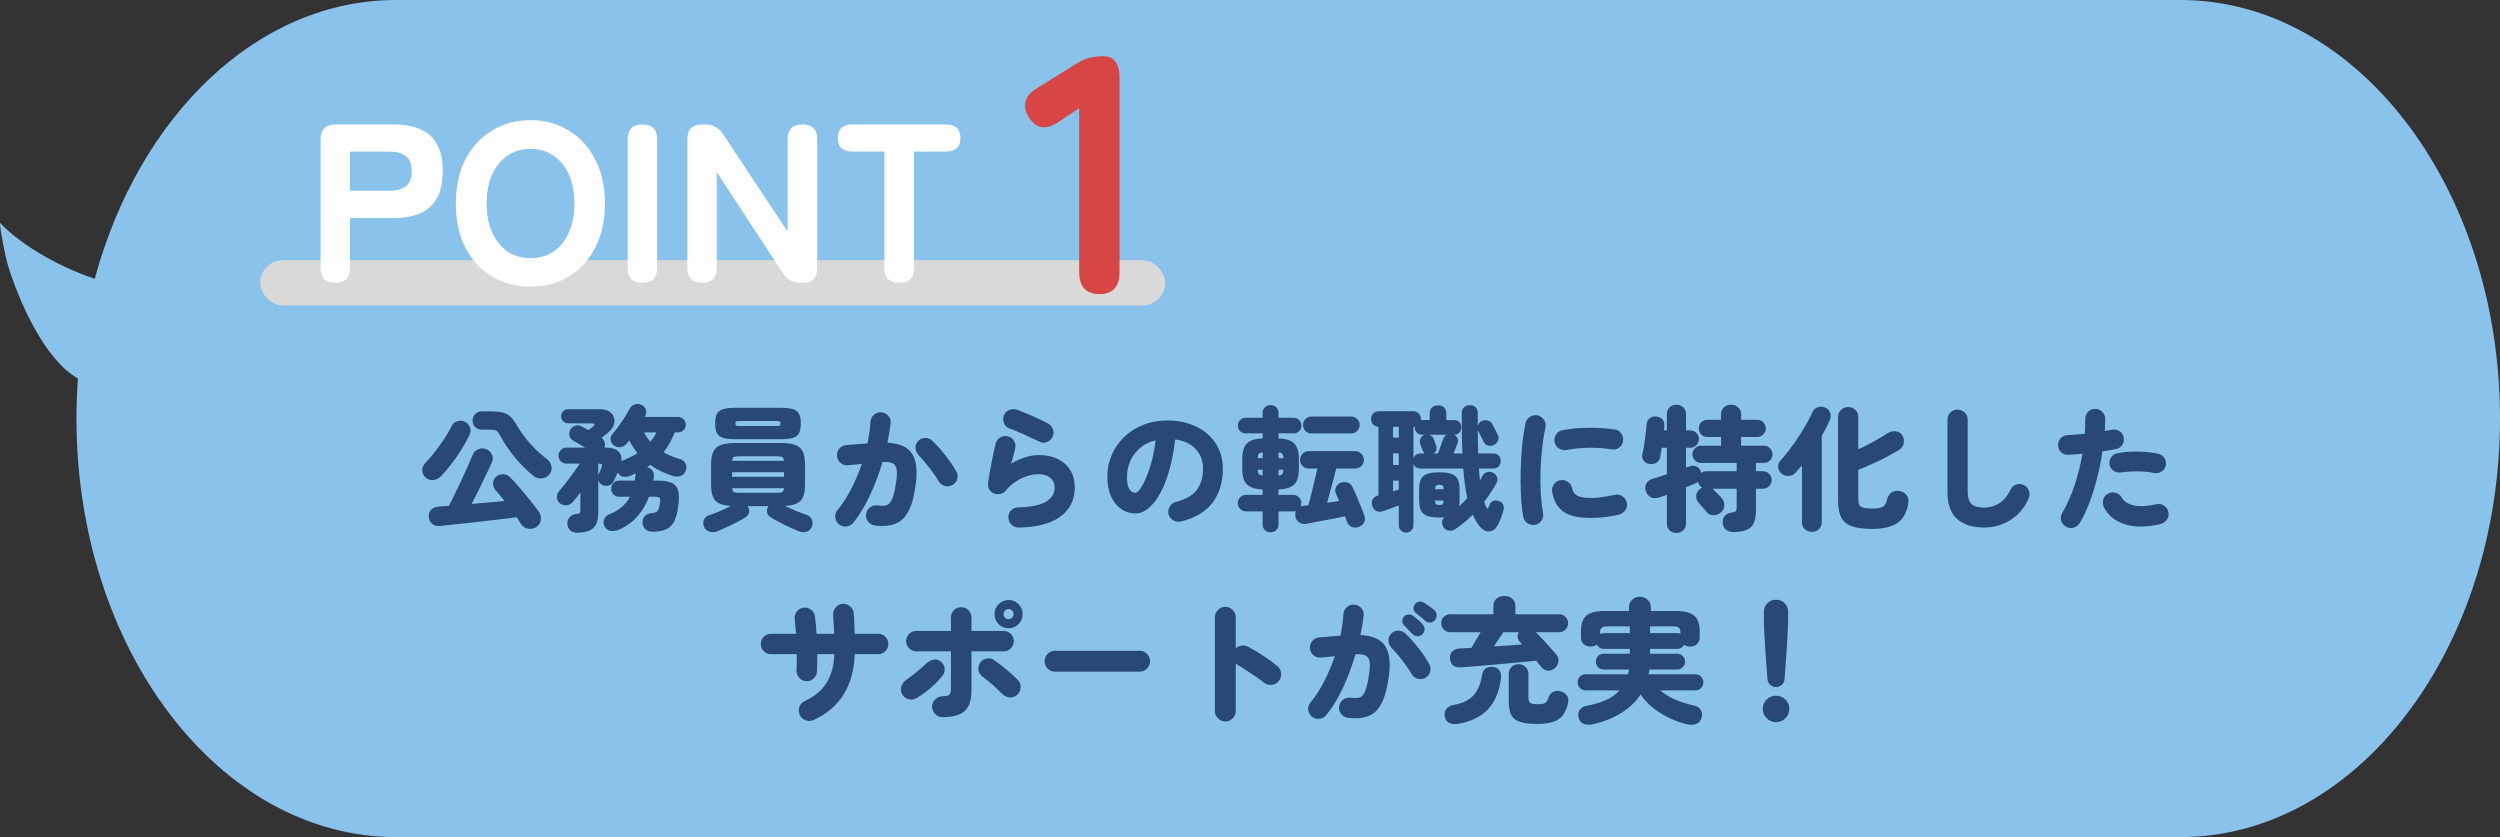 <svg width="221" height="74" viewBox="0 0 221 74" fill="none" xmlns="http://www.w3.org/2000/svg">
<rect x="0" y="0" width="221" height="74" fill="#333333" stroke="none"/>
<path d="M192.74 0H35.02C22.72 0 12.258 10.29 8.374 24.651C4.594 23.368 1.431 21.265 0 19.688C0 20.367 0.519 22.856 0.691 23.422C1.711 26.758 4.013 31.87 6.89 33.454C6.805 34.622 6.76 35.803 6.76 37C6.76 57.435 19.412 74 35.02 74H192.74C208.348 74 221 57.435 221 37C221 16.565 208.348 0 192.74 0Z" fill="#89C3EB"/>
<rect x="23" y="23" width="80" height="4" rx="2" fill="#D9D9D9"/>
<path d="M79.502 25C78.623 25 78.183 24.56 78.183 23.68V13.4H75.382C74.502 13.4 74.062 13 74.062 12.2C74.062 11.4 74.502 11 75.382 11H83.582C84.463 11 84.903 11.4 84.903 12.2C84.903 13 84.463 13.4 83.582 13.4H80.802V23.68C80.802 24.56 80.369 25 79.502 25Z" fill="white"/>
<path d="M62.062 25C61.195 25 60.762 24.56 60.762 23.68V12.32C60.762 11.44 61.195 11 62.062 11H62.342C63.009 11 63.535 11.287 63.922 11.86L69.622 20.46V12.32C69.622 11.44 70.062 11 70.942 11C71.809 11 72.242 11.44 72.242 12.32V23.68C72.242 24.56 71.829 25 71.002 25H70.782C70.089 25 69.562 24.713 69.202 24.14L63.362 15.22V23.68C63.362 24.56 62.929 25 62.062 25Z" fill="white"/>
<path d="M56.788 25C55.922 25 55.489 24.56 55.489 23.68V12.32C55.489 11.44 55.922 11 56.788 11C57.655 11 58.089 11.44 58.089 12.32V23.68C58.089 24.56 57.655 25 56.788 25Z" fill="white"/>
<path d="M46.897 25.34C45.63 25.34 44.497 25.04 43.497 24.44C42.497 23.84 41.71 22.994 41.137 21.9C40.577 20.794 40.297 19.494 40.297 18C40.297 16.494 40.577 15.194 41.137 14.1C41.71 12.993 42.497 12.14 43.497 11.54C44.497 10.927 45.63 10.62 46.897 10.62C48.163 10.62 49.29 10.927 50.277 11.54C51.277 12.14 52.057 12.993 52.617 14.1C53.19 15.194 53.477 16.494 53.477 18C53.477 19.494 53.19 20.794 52.617 21.9C52.057 22.994 51.277 23.84 50.277 24.44C49.29 25.04 48.163 25.34 46.897 25.34ZM46.897 22.82C47.697 22.82 48.383 22.62 48.957 22.22C49.544 21.807 49.99 21.24 50.297 20.52C50.617 19.8 50.777 18.96 50.777 18C50.777 17.027 50.617 16.18 50.297 15.46C49.99 14.74 49.544 14.18 48.957 13.78C48.383 13.367 47.697 13.16 46.897 13.16C46.11 13.16 45.423 13.367 44.837 13.78C44.264 14.18 43.817 14.74 43.497 15.46C43.177 16.18 43.017 17.027 43.017 18C43.017 18.96 43.177 19.8 43.497 20.52C43.817 21.24 44.264 21.807 44.837 22.22C45.423 22.62 46.11 22.82 46.897 22.82Z" fill="white"/>
<path d="M29.64 25C28.773 25 28.34 24.56 28.34 23.68V12.32C28.34 11.44 28.78 11 29.66 11H34.82C35.7 11 36.46 11.133 37.1 11.4C37.753 11.667 38.253 12.1 38.6 12.7C38.96 13.3 39.14 14.107 39.14 15.12C39.14 16.133 38.96 16.947 38.6 17.56C38.253 18.16 37.753 18.6 37.1 18.88C36.46 19.147 35.7 19.28 34.82 19.28H30.94V23.68C30.94 24.56 30.507 25 29.64 25ZM30.94 16.86H34.46C35.06 16.86 35.533 16.727 35.88 16.46C36.227 16.193 36.4 15.747 36.4 15.12C36.4 14.507 36.227 14.067 35.88 13.8C35.533 13.533 35.06 13.4 34.46 13.4H30.94V16.86Z" fill="white"/>
<path d="M97.2 26C96 26 95.4 25.34 95.4 24.02V9.56L93.57 10.79C92.45 11.53 91.58 11.39 90.96 10.37C90.64 9.87 90.54 9.4 90.66 8.96C90.8 8.5 91.14 8.11 91.68 7.79L95.1 5.66C95.5 5.4 95.89 5.22 96.27 5.12C96.65 5.02 97.08 4.97 97.56 4.97C98.5 4.97 98.97 5.63 98.97 6.95V24.02C98.97 25.34 98.38 26 97.2 26Z" fill="#D74545"/>
<path d="M157 60.732C156.8 60.732 156.628 60.668 156.484 60.54C156.34 60.404 156.26 60.236 156.244 60.036C156.212 59.612 156.176 59.152 156.136 58.656C156.104 58.152 156.072 57.66 156.04 57.18C156.008 56.692 155.98 56.252 155.956 55.86C155.94 55.46 155.932 55.152 155.932 54.936V54.048C155.932 53.768 156.032 53.528 156.232 53.328C156.432 53.12 156.688 53.016 157 53.016C157.312 53.016 157.568 53.12 157.768 53.328C157.968 53.528 158.068 53.768 158.068 54.048V54.936C158.068 55.152 158.056 55.46 158.032 55.86C158.016 56.252 157.992 56.692 157.96 57.18C157.928 57.66 157.892 58.152 157.852 58.656C157.82 59.152 157.788 59.612 157.756 60.036C157.74 60.236 157.66 60.404 157.516 60.54C157.372 60.668 157.2 60.732 157 60.732ZM157 63.84C156.68 63.84 156.404 63.724 156.172 63.492C155.94 63.26 155.824 62.984 155.824 62.664C155.824 62.336 155.94 62.06 156.172 61.836C156.404 61.612 156.68 61.5 157 61.5C157.328 61.5 157.604 61.612 157.828 61.836C158.06 62.06 158.176 62.336 158.176 62.664C158.176 62.984 158.06 63.26 157.828 63.492C157.604 63.724 157.328 63.84 157 63.84Z" fill="#284877"/>
<path d="M140.764 64.032C140.484 64.088 140.228 64.072 139.996 63.984C139.772 63.896 139.624 63.716 139.552 63.444C139.48 63.188 139.512 62.96 139.648 62.76C139.784 62.56 139.988 62.436 140.26 62.388C140.9 62.276 141.464 62.112 141.952 61.896C142.44 61.672 142.844 61.384 143.164 61.032H140.176C139.976 61.032 139.808 60.964 139.672 60.828C139.536 60.684 139.468 60.512 139.468 60.312C139.468 60.112 139.536 59.944 139.672 59.808C139.808 59.672 139.976 59.604 140.176 59.604H143.92C143.936 59.54 143.952 59.472 143.968 59.4C143.984 59.328 143.996 59.256 144.004 59.184H141.76C141.568 59.184 141.404 59.116 141.268 58.98C141.14 58.844 141.076 58.68 141.076 58.488C141.076 58.296 141.14 58.132 141.268 57.996C141.404 57.86 141.568 57.792 141.76 57.792H144.076V57.36H141.76C141.632 57.36 141.512 57.324 141.4 57.252C141.296 57.18 141.216 57.092 141.16 56.988C141 57.1 140.812 57.156 140.596 57.156C140.364 57.156 140.164 57.084 139.996 56.94C139.836 56.788 139.756 56.58 139.756 56.316V55.848C139.756 55.176 139.912 54.704 140.224 54.432C140.544 54.152 141.092 54.012 141.868 54.012H144.004V53.676C144.004 53.404 144.096 53.184 144.28 53.016C144.472 52.84 144.7 52.752 144.964 52.752C145.236 52.752 145.464 52.84 145.648 53.016C145.84 53.184 145.936 53.404 145.936 53.676V54.012H148.144C148.912 54.012 149.456 54.152 149.776 54.432C150.096 54.704 150.256 55.176 150.256 55.848V56.316C150.256 56.58 150.172 56.788 150.004 56.94C149.836 57.084 149.636 57.156 149.404 57.156C149.188 57.156 149.012 57.104 148.876 57C148.74 57.24 148.536 57.36 148.264 57.36H145.864V57.792H148.264C148.456 57.792 148.62 57.86 148.756 57.996C148.892 58.132 148.96 58.296 148.96 58.488C148.96 58.68 148.892 58.844 148.756 58.98C148.62 59.116 148.456 59.184 148.264 59.184H145.804C145.796 59.312 145.772 59.452 145.732 59.604H149.86C150.06 59.604 150.228 59.672 150.364 59.808C150.508 59.944 150.58 60.112 150.58 60.312C150.58 60.512 150.508 60.684 150.364 60.828C150.228 60.964 150.06 61.032 149.86 61.032H146.764C147.46 61.64 148.456 62.084 149.752 62.364C150.008 62.42 150.2 62.544 150.328 62.736C150.456 62.92 150.492 63.14 150.436 63.396C150.364 63.708 150.2 63.908 149.944 63.996C149.688 64.084 149.42 64.096 149.14 64.032C148.612 63.904 148.088 63.716 147.568 63.468C147.048 63.22 146.568 62.92 146.128 62.568C145.688 62.216 145.32 61.824 145.024 61.392C144.616 62.024 144.056 62.564 143.344 63.012C142.64 63.46 141.78 63.8 140.764 64.032ZM148.552 56.028V55.884C148.552 55.7 148.504 55.568 148.408 55.488C148.32 55.408 148.156 55.368 147.916 55.368H145.864V55.968H148.264C148.36 55.968 148.456 55.988 148.552 56.028ZM141.448 56.052C141.56 55.996 141.664 55.968 141.76 55.968H144.076V55.368H142.084C141.852 55.368 141.688 55.408 141.592 55.488C141.496 55.568 141.448 55.7 141.448 55.884V56.052Z" fill="#284877"/>
<path d="M137.404 59.1C137.204 59.252 136.992 59.312 136.768 59.28C136.544 59.24 136.356 59.116 136.204 58.908C136.148 58.836 136.084 58.756 136.012 58.668C135.948 58.58 135.88 58.492 135.808 58.404C135.344 58.452 134.808 58.504 134.2 58.56C133.6 58.616 132.984 58.672 132.352 58.728C131.728 58.784 131.14 58.836 130.588 58.884C130.036 58.932 129.572 58.968 129.196 58.992C128.9 59.016 128.66 58.964 128.476 58.836C128.3 58.7 128.2 58.492 128.176 58.212C128.16 57.972 128.224 57.768 128.368 57.6C128.52 57.432 128.744 57.34 129.04 57.324C129.192 57.316 129.352 57.308 129.52 57.3C129.696 57.292 129.88 57.284 130.072 57.276C130.208 57.044 130.352 56.796 130.504 56.532C130.656 56.268 130.784 56.052 130.888 55.884H128.2C127.976 55.884 127.788 55.808 127.636 55.656C127.484 55.496 127.408 55.308 127.408 55.092C127.408 54.868 127.484 54.68 127.636 54.528C127.788 54.376 127.976 54.3 128.2 54.3H132.016V53.592C132.016 53.296 132.108 53.072 132.292 52.92C132.484 52.76 132.716 52.68 132.988 52.68C133.26 52.68 133.488 52.76 133.672 52.92C133.864 53.072 133.96 53.296 133.96 53.592V54.3H137.824C138.048 54.3 138.236 54.376 138.388 54.528C138.54 54.68 138.616 54.868 138.616 55.092C138.616 55.308 138.54 55.496 138.388 55.656C138.236 55.808 138.048 55.884 137.824 55.884H135.76C135.944 56.06 136.148 56.268 136.372 56.508C136.596 56.748 136.816 56.992 137.032 57.24C137.256 57.48 137.44 57.692 137.584 57.876C137.752 58.084 137.808 58.308 137.752 58.548C137.704 58.78 137.588 58.964 137.404 59.1ZM135.916 63.996C135.26 63.996 134.748 63.936 134.38 63.816C134.012 63.704 133.752 63.504 133.6 63.216C133.448 62.928 133.372 62.52 133.372 61.992V59.592C133.372 59.32 133.456 59.108 133.624 58.956C133.792 58.796 133.996 58.716 134.236 58.716C134.476 58.716 134.68 58.796 134.848 58.956C135.024 59.108 135.112 59.32 135.112 59.592V61.644C135.112 61.884 135.164 62.048 135.268 62.136C135.372 62.216 135.596 62.256 135.94 62.256C136.26 62.256 136.48 62.216 136.6 62.136C136.72 62.056 136.82 61.884 136.9 61.62C136.98 61.396 137.128 61.236 137.344 61.14C137.568 61.044 137.804 61.044 138.052 61.14C138.308 61.244 138.48 61.388 138.568 61.572C138.656 61.756 138.668 61.968 138.604 62.208C138.5 62.64 138.344 62.988 138.136 63.252C137.928 63.516 137.644 63.704 137.284 63.816C136.932 63.936 136.476 63.996 135.916 63.996ZM128.92 63.984C128.6 64.04 128.332 64.016 128.116 63.912C127.908 63.816 127.776 63.624 127.72 63.336C127.672 63.08 127.716 62.86 127.852 62.676C127.996 62.492 128.216 62.372 128.512 62.316C129.296 62.172 129.876 61.892 130.252 61.476C130.636 61.052 130.888 60.464 131.008 59.712C131.048 59.416 131.156 59.208 131.332 59.088C131.516 58.968 131.74 58.924 132.004 58.956C132.26 58.988 132.444 59.092 132.556 59.268C132.676 59.436 132.72 59.656 132.688 59.928C132.544 61.112 132.164 62.032 131.548 62.688C130.94 63.344 130.064 63.776 128.92 63.984ZM132.064 57.144C132.496 57.112 132.924 57.084 133.348 57.06C133.78 57.028 134.184 56.996 134.56 56.964C134.536 56.94 134.512 56.916 134.488 56.892C134.464 56.86 134.44 56.832 134.416 56.808C134.28 56.672 134.196 56.524 134.164 56.364C134.14 56.196 134.172 56.036 134.26 55.884H132.892C132.796 56.028 132.668 56.22 132.508 56.46C132.356 56.692 132.208 56.92 132.064 57.144Z" fill="#284877"/>
<path d="M119.14 63.456C118.9 63.416 118.704 63.3 118.552 63.108C118.4 62.916 118.34 62.696 118.372 62.448C118.412 62.2 118.528 62.004 118.72 61.86C118.912 61.708 119.132 61.648 119.38 61.68C119.628 61.712 119.84 61.72 120.016 61.704C120.192 61.68 120.34 61.6 120.46 61.464C120.588 61.32 120.696 61.096 120.784 60.792C120.88 60.488 120.964 60.068 121.036 59.532C121.108 59.044 121.116 58.676 121.06 58.428C121.004 58.18 120.876 58.016 120.676 57.936C120.476 57.848 120.192 57.816 119.824 57.84C119.528 58.856 119.16 59.84 118.72 60.792C118.28 61.744 117.788 62.552 117.244 63.216C117.092 63.4 116.892 63.508 116.644 63.54C116.404 63.572 116.184 63.512 115.984 63.36C115.792 63.208 115.68 63.008 115.648 62.76C115.616 62.512 115.68 62.296 115.84 62.112C116.272 61.592 116.672 60.976 117.04 60.264C117.408 59.552 117.728 58.8 118 58.008C117.792 58.024 117.584 58.044 117.376 58.068C117.168 58.092 116.972 58.112 116.788 58.128C116.54 58.152 116.32 58.088 116.128 57.936C115.936 57.784 115.828 57.584 115.804 57.336C115.78 57.088 115.844 56.868 115.996 56.676C116.148 56.484 116.348 56.376 116.596 56.352C116.9 56.32 117.212 56.292 117.532 56.268C117.86 56.244 118.18 56.22 118.492 56.196C118.564 55.868 118.62 55.548 118.66 55.236C118.708 54.916 118.74 54.6 118.756 54.288C118.772 54.04 118.872 53.836 119.056 53.676C119.24 53.508 119.456 53.432 119.704 53.448C119.952 53.464 120.16 53.564 120.328 53.748C120.504 53.932 120.576 54.148 120.544 54.396C120.488 54.956 120.392 55.536 120.256 56.136C121.312 56.184 122.036 56.5 122.428 57.084C122.82 57.66 122.936 58.556 122.776 59.772C122.64 60.804 122.424 61.604 122.128 62.172C121.84 62.74 121.452 63.116 120.964 63.3C120.476 63.492 119.868 63.544 119.14 63.456ZM125.992 59.928C125.776 60.04 125.548 60.064 125.308 60C125.076 59.928 124.9 59.784 124.78 59.568C124.644 59.328 124.472 59.068 124.264 58.788C124.064 58.5 123.852 58.224 123.628 57.96C123.404 57.696 123.2 57.468 123.016 57.276C122.848 57.092 122.756 56.884 122.74 56.652C122.724 56.412 122.8 56.204 122.968 56.028C123.136 55.844 123.344 55.752 123.592 55.752C123.848 55.752 124.064 55.836 124.24 56.004C124.648 56.396 125.04 56.836 125.416 57.324C125.792 57.804 126.104 58.268 126.352 58.716C126.472 58.924 126.496 59.148 126.424 59.388C126.352 59.628 126.208 59.808 125.992 59.928ZM126.004 54.888C125.916 54.808 125.78 54.692 125.596 54.54C125.412 54.38 125.252 54.248 125.116 54.144C125.036 54.072 124.984 53.964 124.96 53.82C124.944 53.668 124.988 53.528 125.092 53.4C125.172 53.288 125.28 53.22 125.416 53.196C125.552 53.164 125.684 53.18 125.812 53.244C125.956 53.324 126.124 53.432 126.316 53.568C126.508 53.696 126.668 53.82 126.796 53.94C126.916 54.052 126.984 54.188 127 54.348C127.016 54.508 126.968 54.66 126.856 54.804C126.76 54.932 126.628 55.008 126.46 55.032C126.292 55.048 126.14 55 126.004 54.888ZM124.888 56.064C124.808 55.976 124.68 55.848 124.504 55.68C124.336 55.504 124.196 55.356 124.084 55.236C124.004 55.148 123.964 55.032 123.964 54.888C123.964 54.744 124.016 54.612 124.12 54.492C124.208 54.396 124.324 54.34 124.468 54.324C124.612 54.3 124.744 54.328 124.864 54.408C125 54.496 125.156 54.616 125.332 54.768C125.516 54.92 125.66 55.064 125.764 55.2C125.876 55.328 125.932 55.472 125.932 55.632C125.932 55.784 125.872 55.928 125.752 56.064C125.648 56.176 125.508 56.236 125.332 56.244C125.156 56.252 125.008 56.192 124.888 56.064Z" fill="#284877"/>
<path d="M108.316 63.78C108.068 63.78 107.852 63.688 107.668 63.504C107.484 63.328 107.392 63.112 107.392 62.856V54.576C107.392 54.32 107.484 54.1 107.668 53.916C107.852 53.732 108.068 53.64 108.316 53.64C108.572 53.64 108.788 53.732 108.964 53.916C109.148 54.1 109.24 54.32 109.24 54.576V57.312C109.384 57.176 109.556 57.096 109.756 57.072C109.956 57.04 110.144 57.072 110.32 57.168C110.792 57.416 111.252 57.688 111.7 57.984C112.148 58.28 112.556 58.58 112.924 58.884C113.124 59.044 113.232 59.256 113.248 59.52C113.272 59.776 113.204 60.004 113.044 60.204C112.884 60.404 112.672 60.516 112.408 60.54C112.152 60.564 111.924 60.496 111.724 60.336C111.5 60.16 111.248 59.976 110.968 59.784C110.696 59.592 110.428 59.412 110.164 59.244C109.9 59.068 109.664 58.924 109.456 58.812C109.424 58.788 109.388 58.764 109.348 58.74C109.316 58.708 109.28 58.676 109.24 58.644V62.856C109.24 63.112 109.148 63.328 108.964 63.504C108.788 63.688 108.572 63.78 108.316 63.78Z" fill="#284877"/>
<path d="M93.268 59.376C93.012 59.376 92.792 59.284 92.608 59.1C92.432 58.916 92.344 58.7 92.344 58.452C92.344 58.196 92.432 57.98 92.608 57.804C92.792 57.62 93.012 57.528 93.268 57.528H100.744C101 57.528 101.216 57.62 101.392 57.804C101.576 57.98 101.668 58.196 101.668 58.452C101.668 58.7 101.576 58.916 101.392 59.1C101.216 59.284 101 59.376 100.744 59.376H93.268Z" fill="#284877"/>
<path d="M83.32 63.396C83.072 63.396 82.856 63.304 82.672 63.12C82.488 62.944 82.396 62.728 82.396 62.472C82.396 62.216 82.488 62 82.672 61.824C82.856 61.64 83.072 61.548 83.32 61.548C83.624 61.548 83.824 61.504 83.92 61.416C84.016 61.328 84.064 61.148 84.064 60.876V57.576H81.004C80.756 57.576 80.544 57.488 80.368 57.312C80.192 57.136 80.104 56.924 80.104 56.676C80.104 56.428 80.192 56.216 80.368 56.04C80.544 55.864 80.756 55.776 81.004 55.776H84.064V54.588C84.064 54.332 84.152 54.116 84.328 53.94C84.504 53.764 84.72 53.676 84.976 53.676C85.232 53.676 85.444 53.764 85.612 53.94C85.788 54.116 85.876 54.332 85.876 54.588V55.776H88.72C88.976 55.776 89.188 55.864 89.356 56.04C89.532 56.216 89.62 56.428 89.62 56.676C89.62 56.924 89.532 57.136 89.356 57.312C89.188 57.488 88.976 57.576 88.72 57.576H85.876V61.056C85.876 61.888 85.676 62.488 85.276 62.856C84.876 63.216 84.224 63.396 83.32 63.396ZM81.016 61.716C80.8 61.844 80.568 61.876 80.32 61.812C80.072 61.748 79.884 61.604 79.756 61.38C79.628 61.156 79.6 60.928 79.672 60.696C79.744 60.456 79.884 60.264 80.092 60.12C80.38 59.912 80.684 59.68 81.004 59.424C81.324 59.16 81.616 58.904 81.88 58.656C82.064 58.48 82.268 58.368 82.492 58.32C82.716 58.264 82.928 58.308 83.128 58.452C83.336 58.596 83.46 58.792 83.5 59.04C83.548 59.288 83.492 59.512 83.332 59.712C83.028 60.104 82.664 60.48 82.24 60.84C81.824 61.192 81.416 61.484 81.016 61.716ZM89.908 61.428C89.716 61.596 89.496 61.672 89.248 61.656C89 61.632 88.784 61.528 88.6 61.344C88.376 61.112 88.112 60.86 87.808 60.588C87.504 60.316 87.192 60.064 86.872 59.832C86.672 59.688 86.548 59.496 86.5 59.256C86.46 59.008 86.508 58.784 86.644 58.584C86.788 58.376 86.98 58.252 87.22 58.212C87.468 58.172 87.692 58.22 87.892 58.356C88.196 58.572 88.544 58.84 88.936 59.16C89.328 59.48 89.676 59.8 89.98 60.12C90.164 60.296 90.244 60.516 90.22 60.78C90.204 61.036 90.1 61.252 89.908 61.428ZM89.164 55.536C88.82 55.536 88.524 55.416 88.276 55.176C88.036 54.928 87.916 54.632 87.916 54.288C87.916 53.944 88.036 53.652 88.276 53.412C88.524 53.164 88.82 53.04 89.164 53.04C89.508 53.04 89.8 53.164 90.04 53.412C90.28 53.652 90.4 53.944 90.4 54.288C90.4 54.632 90.28 54.928 90.04 55.176C89.8 55.416 89.508 55.536 89.164 55.536ZM89.164 54.732C89.284 54.732 89.388 54.688 89.476 54.6C89.564 54.512 89.608 54.408 89.608 54.288C89.608 54.168 89.564 54.064 89.476 53.976C89.388 53.888 89.284 53.844 89.164 53.844C89.036 53.844 88.928 53.888 88.84 53.976C88.76 54.064 88.72 54.168 88.72 54.288C88.72 54.408 88.76 54.512 88.84 54.6C88.928 54.688 89.036 54.732 89.164 54.732Z" fill="#284877"/>
<path d="M71.932 63.648C71.7 63.752 71.464 63.76 71.224 63.672C70.984 63.592 70.808 63.436 70.696 63.204C70.592 62.972 70.584 62.736 70.672 62.496C70.76 62.248 70.92 62.072 71.152 61.968C71.984 61.584 72.616 61.06 73.048 60.396C73.48 59.724 73.716 58.868 73.756 57.828H72.244C72.252 58.108 72.252 58.38 72.244 58.644C72.244 58.9 72.236 59.136 72.22 59.352C72.212 59.6 72.112 59.812 71.92 59.988C71.736 60.156 71.516 60.232 71.26 60.216C71.004 60.2 70.796 60.096 70.636 59.904C70.476 59.704 70.4 59.48 70.408 59.232C70.424 59.04 70.432 58.824 70.432 58.584C70.44 58.344 70.44 58.092 70.432 57.828H68.152C67.904 57.828 67.692 57.74 67.516 57.564C67.34 57.388 67.252 57.176 67.252 56.928C67.252 56.68 67.34 56.468 67.516 56.292C67.692 56.116 67.904 56.028 68.152 56.028H70.372C70.356 55.788 70.336 55.56 70.312 55.344C70.296 55.128 70.276 54.94 70.252 54.78C70.22 54.524 70.272 54.296 70.408 54.096C70.552 53.888 70.748 53.764 70.996 53.724C71.252 53.684 71.48 53.736 71.68 53.88C71.888 54.024 72.008 54.224 72.04 54.48C72.072 54.696 72.1 54.936 72.124 55.2C72.148 55.464 72.168 55.74 72.184 56.028H73.744C73.736 55.724 73.72 55.428 73.696 55.14C73.68 54.852 73.664 54.6 73.648 54.384C73.632 54.128 73.704 53.904 73.864 53.712C74.024 53.512 74.228 53.4 74.476 53.376C74.732 53.36 74.956 53.436 75.148 53.604C75.348 53.764 75.456 53.972 75.472 54.228C75.496 54.46 75.512 54.736 75.52 55.056C75.536 55.368 75.548 55.692 75.556 56.028H77.644C77.892 56.028 78.1 56.116 78.268 56.292C78.444 56.468 78.532 56.68 78.532 56.928C78.532 57.176 78.444 57.388 78.268 57.564C78.1 57.74 77.892 57.828 77.644 57.828H75.556C75.46 60.636 74.252 62.576 71.932 63.648Z" fill="#284877"/>
<path d="M182.62 46.552C182.404 46.424 182.264 46.24 182.2 46C182.144 45.76 182.18 45.536 182.308 45.328C182.732 44.608 183.096 43.792 183.4 42.88C183.704 41.968 183.932 41.044 184.084 40.108C183.868 40.132 183.656 40.152 183.448 40.168C183.248 40.184 183.056 40.196 182.872 40.204C182.624 40.22 182.408 40.152 182.224 40C182.048 39.84 181.952 39.636 181.936 39.388C181.92 39.14 181.992 38.928 182.152 38.752C182.32 38.568 182.528 38.472 182.776 38.464C183.024 38.448 183.276 38.432 183.532 38.416C183.796 38.392 184.052 38.368 184.3 38.344C184.324 37.896 184.336 37.476 184.336 37.084C184.328 36.836 184.4 36.62 184.552 36.436C184.712 36.252 184.916 36.156 185.164 36.148C185.412 36.14 185.628 36.22 185.812 36.388C185.996 36.548 186.092 36.756 186.1 37.012C186.1 37.34 186.088 37.704 186.064 38.104C186.28 38.064 186.484 38.028 186.676 37.996C186.916 37.94 187.14 37.976 187.348 38.104C187.556 38.232 187.684 38.416 187.732 38.656C187.788 38.904 187.748 39.128 187.612 39.328C187.476 39.528 187.288 39.652 187.048 39.7C186.88 39.732 186.696 39.764 186.496 39.796C186.296 39.828 186.084 39.864 185.86 39.904C185.748 40.648 185.596 41.408 185.404 42.184C185.212 42.952 184.984 43.688 184.72 44.392C184.464 45.088 184.172 45.704 183.844 46.24C183.716 46.448 183.532 46.584 183.292 46.648C183.052 46.712 182.828 46.68 182.62 46.552ZM190.996 46.324C189.748 46.62 188.688 46.624 187.816 46.336C186.952 46.048 186.344 45.552 185.992 44.848C185.888 44.624 185.868 44.396 185.932 44.164C185.996 43.924 186.136 43.748 186.352 43.636C186.568 43.516 186.792 43.492 187.024 43.564C187.264 43.628 187.444 43.768 187.564 43.984C187.748 44.312 188.088 44.54 188.584 44.668C189.08 44.796 189.764 44.764 190.636 44.572C190.876 44.516 191.096 44.556 191.296 44.692C191.504 44.828 191.636 45.02 191.692 45.268C191.74 45.508 191.696 45.728 191.56 45.928C191.424 46.128 191.236 46.26 190.996 46.324ZM190.396 41.812C190.148 41.748 189.852 41.708 189.508 41.692C189.172 41.668 188.828 41.664 188.476 41.68C188.124 41.688 187.8 41.716 187.504 41.764C187.264 41.796 187.044 41.748 186.844 41.62C186.652 41.492 186.532 41.312 186.484 41.08C186.444 40.848 186.488 40.632 186.616 40.432C186.752 40.232 186.936 40.108 187.168 40.06C187.544 39.988 187.952 39.944 188.392 39.928C188.832 39.912 189.264 39.92 189.688 39.952C190.112 39.984 190.488 40.04 190.816 40.12C191.048 40.176 191.224 40.308 191.344 40.516C191.472 40.716 191.508 40.932 191.452 41.164C191.396 41.396 191.264 41.576 191.056 41.704C190.848 41.824 190.628 41.86 190.396 41.812Z" fill="#284877"/>
<path d="M175.432 46.636C174.392 46.636 173.584 46.384 173.008 45.88C172.44 45.376 172.156 44.568 172.156 43.456V37.096C172.156 36.848 172.24 36.64 172.408 36.472C172.584 36.296 172.796 36.208 173.044 36.208C173.292 36.208 173.504 36.296 173.68 36.472C173.856 36.64 173.944 36.848 173.944 37.096V43.456C173.944 43.976 174.056 44.344 174.28 44.56C174.512 44.768 174.896 44.872 175.432 44.872C175.856 44.872 176.276 44.752 176.692 44.512C177.108 44.272 177.452 43.864 177.724 43.288C177.836 43.064 178.004 42.912 178.228 42.832C178.46 42.752 178.688 42.768 178.912 42.88C179.136 42.984 179.284 43.152 179.356 43.384C179.436 43.608 179.428 43.836 179.332 44.068C179.1 44.604 178.784 45.064 178.384 45.448C177.992 45.832 177.54 46.124 177.028 46.324C176.524 46.532 175.992 46.636 175.432 46.636Z" fill="#284877"/>
<path d="M165.508 46.756C164.764 46.756 164.172 46.68 163.732 46.528C163.292 46.384 162.972 46.128 162.772 45.76C162.58 45.392 162.484 44.884 162.484 44.236V36.88C162.484 36.608 162.572 36.392 162.748 36.232C162.924 36.064 163.136 35.98 163.384 35.98C163.632 35.98 163.84 36.064 164.008 36.232C164.184 36.392 164.272 36.608 164.272 36.88V39.724C164.744 39.5 165.212 39.26 165.676 39.004C166.148 38.748 166.54 38.516 166.852 38.308C167.076 38.156 167.32 38.096 167.584 38.128C167.848 38.152 168.044 38.276 168.172 38.5C168.292 38.708 168.332 38.932 168.292 39.172C168.252 39.412 168.128 39.6 167.92 39.736C167.592 39.944 167.216 40.16 166.792 40.384C166.376 40.6 165.948 40.808 165.508 41.008C165.076 41.208 164.664 41.384 164.272 41.536V44.092C164.272 44.316 164.3 44.492 164.356 44.62C164.42 44.748 164.54 44.836 164.716 44.884C164.9 44.932 165.168 44.956 165.52 44.956C165.968 44.956 166.28 44.9 166.456 44.788C166.64 44.668 166.764 44.448 166.828 44.128C166.884 43.864 167.012 43.668 167.212 43.54C167.42 43.404 167.656 43.36 167.92 43.408C168.192 43.456 168.396 43.572 168.532 43.756C168.676 43.94 168.732 44.164 168.7 44.428C168.596 45.228 168.292 45.816 167.788 46.192C167.292 46.568 166.532 46.756 165.508 46.756ZM160.168 47.02C159.928 47.02 159.72 46.94 159.544 46.78C159.376 46.628 159.292 46.416 159.292 46.144V41.14C159.188 41.26 159.088 41.376 158.992 41.488C158.896 41.6 158.804 41.704 158.716 41.8C158.548 41.976 158.344 42.068 158.104 42.076C157.872 42.084 157.664 42.012 157.48 41.86C157.312 41.716 157.216 41.528 157.192 41.296C157.176 41.064 157.244 40.868 157.396 40.708C157.652 40.428 157.916 40.108 158.188 39.748C158.468 39.388 158.736 39.012 158.992 38.62C159.248 38.228 159.48 37.848 159.688 37.48C159.904 37.104 160.076 36.764 160.204 36.46C160.308 36.228 160.468 36.076 160.684 36.004C160.908 35.924 161.128 35.932 161.344 36.028C161.576 36.132 161.724 36.288 161.788 36.496C161.852 36.704 161.84 36.916 161.752 37.132C161.656 37.356 161.548 37.588 161.428 37.828C161.308 38.06 161.18 38.296 161.044 38.536V46.144C161.044 46.416 160.96 46.628 160.792 46.78C160.624 46.94 160.416 47.02 160.168 47.02Z" fill="#284877"/>
<path d="M148.192 47.116C147.96 47.116 147.76 47.04 147.592 46.888C147.432 46.736 147.352 46.532 147.352 46.276V43.744C147.232 43.784 147.12 43.824 147.016 43.864C146.912 43.896 146.816 43.928 146.728 43.96C146.424 44.064 146.16 44.064 145.936 43.96C145.72 43.848 145.572 43.668 145.492 43.42C145.412 43.172 145.424 42.948 145.528 42.748C145.64 42.54 145.84 42.396 146.128 42.316C146.296 42.26 146.484 42.2 146.692 42.136C146.908 42.072 147.128 42 147.352 41.92V39.58H146.896C146.872 39.732 146.848 39.876 146.824 40.012C146.808 40.148 146.788 40.272 146.764 40.384C146.708 40.632 146.592 40.808 146.416 40.912C146.24 41.016 146.036 41.052 145.804 41.02C145.596 40.988 145.428 40.888 145.3 40.72C145.172 40.552 145.136 40.352 145.192 40.12C145.248 39.88 145.3 39.604 145.348 39.292C145.396 38.972 145.44 38.656 145.48 38.344C145.52 38.024 145.548 37.74 145.564 37.492C145.588 37.252 145.684 37.076 145.852 36.964C146.02 36.844 146.212 36.796 146.428 36.82C146.652 36.844 146.828 36.928 146.956 37.072C147.092 37.208 147.148 37.4 147.124 37.648C147.124 37.768 147.112 37.9 147.088 38.044H147.352V36.616C147.352 36.36 147.432 36.156 147.592 36.004C147.76 35.852 147.96 35.776 148.192 35.776C148.424 35.776 148.624 35.852 148.792 36.004C148.96 36.156 149.044 36.36 149.044 36.616V38.044H149.404C149.62 38.044 149.804 38.12 149.956 38.272C150.108 38.424 150.184 38.604 150.184 38.812C150.184 39.02 150.108 39.2 149.956 39.352C149.804 39.504 149.62 39.58 149.404 39.58H149.044V41.344L149.404 41.212C149.588 41.148 149.772 41.156 149.956 41.236C150.148 41.308 150.276 41.452 150.34 41.668C150.356 41.692 150.364 41.716 150.364 41.74C150.372 41.764 150.38 41.788 150.388 41.812C150.532 41.708 150.688 41.656 150.856 41.656H153.52V40.924H150.376C150.168 40.924 149.988 40.852 149.836 40.708C149.684 40.556 149.608 40.376 149.608 40.168C149.608 39.96 149.684 39.78 149.836 39.628C149.988 39.476 150.168 39.4 150.376 39.4H152.14V38.632H150.928C150.72 38.632 150.54 38.556 150.388 38.404C150.244 38.252 150.172 38.076 150.172 37.876C150.172 37.668 150.244 37.488 150.388 37.336C150.54 37.184 150.72 37.108 150.928 37.108H152.14V36.652C152.14 36.38 152.224 36.168 152.392 36.016C152.568 35.856 152.78 35.776 153.028 35.776C153.276 35.776 153.484 35.856 153.652 36.016C153.828 36.168 153.916 36.38 153.916 36.652V37.108H155.344C155.552 37.108 155.728 37.184 155.872 37.336C156.024 37.488 156.1 37.668 156.1 37.876C156.1 38.076 156.024 38.252 155.872 38.404C155.728 38.556 155.552 38.632 155.344 38.632H153.916V39.4H155.932C156.14 39.4 156.316 39.476 156.46 39.628C156.612 39.78 156.688 39.96 156.688 40.168C156.688 40.376 156.612 40.556 156.46 40.708C156.316 40.852 156.14 40.924 155.932 40.924H155.224V41.656H155.848C156.056 41.656 156.236 41.732 156.388 41.884C156.54 42.036 156.616 42.216 156.616 42.424C156.616 42.64 156.54 42.824 156.388 42.976C156.236 43.128 156.056 43.204 155.848 43.204H155.224V45.124C155.224 45.852 155.068 46.352 154.756 46.624C154.452 46.896 153.936 47.032 153.208 47.032C152.96 47.032 152.744 46.96 152.56 46.816C152.384 46.672 152.292 46.46 152.284 46.18C152.276 45.94 152.344 45.744 152.488 45.592C152.64 45.432 152.84 45.336 153.088 45.304C153.272 45.28 153.388 45.244 153.436 45.196C153.492 45.148 153.52 45.06 153.52 44.932V43.204H151.384C151.408 43.22 151.444 43.252 151.492 43.3C151.524 43.332 151.588 43.396 151.684 43.492C151.78 43.588 151.88 43.688 151.984 43.792C152.088 43.896 152.16 43.976 152.2 44.032C152.368 44.232 152.444 44.456 152.428 44.704C152.42 44.944 152.312 45.148 152.104 45.316C151.92 45.476 151.704 45.552 151.456 45.544C151.208 45.536 151.008 45.436 150.856 45.244C150.824 45.196 150.756 45.116 150.652 45.004C150.556 44.892 150.456 44.78 150.352 44.668C150.256 44.548 150.188 44.468 150.148 44.428C149.996 44.26 149.928 44.064 149.944 43.84C149.96 43.608 150.056 43.416 150.232 43.264C150.272 43.224 150.312 43.192 150.352 43.168C150.392 43.144 150.432 43.12 150.472 43.096C150.28 43 150.156 42.832 150.1 42.592C150.068 42.616 150.032 42.64 149.992 42.664C149.952 42.688 149.912 42.708 149.872 42.724C149.76 42.772 149.632 42.828 149.488 42.892C149.352 42.948 149.204 43.008 149.044 43.072V46.276C149.044 46.532 148.96 46.736 148.792 46.888C148.624 47.04 148.424 47.116 148.192 47.116Z" fill="#284877"/>
<path d="M135.688 46.396C135.448 46.436 135.224 46.384 135.016 46.24C134.816 46.104 134.696 45.916 134.656 45.676C134.576 45.26 134.516 44.78 134.476 44.236C134.444 43.692 134.424 43.12 134.416 42.52C134.416 41.912 134.432 41.3 134.464 40.684C134.496 40.068 134.544 39.48 134.608 38.92C134.68 38.36 134.764 37.856 134.86 37.408C134.916 37.16 135.048 36.972 135.256 36.844C135.464 36.708 135.688 36.668 135.928 36.724C136.168 36.78 136.356 36.912 136.492 37.12C136.628 37.32 136.668 37.544 136.612 37.792C136.492 38.352 136.396 38.964 136.324 39.628C136.252 40.284 136.204 40.952 136.18 41.632C136.164 42.312 136.172 42.972 136.204 43.612C136.244 44.252 136.312 44.832 136.408 45.352C136.448 45.6 136.4 45.824 136.264 46.024C136.128 46.224 135.936 46.348 135.688 46.396ZM140.584 45.784C139.536 45.784 138.748 45.604 138.22 45.244C137.692 44.876 137.356 44.292 137.212 43.492C137.172 43.244 137.22 43.02 137.356 42.82C137.5 42.612 137.696 42.488 137.944 42.448C138.184 42.408 138.404 42.46 138.604 42.604C138.804 42.74 138.928 42.932 138.976 43.18C139.032 43.452 139.176 43.66 139.408 43.804C139.64 43.948 140.056 44.02 140.656 44.02C140.96 44.02 141.28 43.996 141.616 43.948C141.952 43.9 142.332 43.832 142.756 43.744C142.996 43.688 143.216 43.728 143.416 43.864C143.624 44 143.756 44.192 143.812 44.44C143.86 44.68 143.816 44.9 143.68 45.1C143.544 45.3 143.356 45.432 143.116 45.496C142.668 45.6 142.224 45.676 141.784 45.724C141.352 45.764 140.952 45.784 140.584 45.784ZM138.472 39.784C138.232 39.824 138.008 39.776 137.8 39.64C137.6 39.504 137.476 39.316 137.428 39.076C137.38 38.836 137.424 38.612 137.56 38.404C137.696 38.196 137.884 38.072 138.124 38.032C138.612 37.936 139.132 37.872 139.684 37.84C140.236 37.808 140.78 37.804 141.316 37.828C141.852 37.852 142.336 37.9 142.768 37.972C143.008 38.004 143.196 38.124 143.332 38.332C143.468 38.54 143.516 38.764 143.476 39.004C143.436 39.26 143.312 39.456 143.104 39.592C142.904 39.72 142.684 39.764 142.444 39.724C141.828 39.62 141.172 39.572 140.476 39.58C139.78 39.588 139.112 39.656 138.472 39.784Z" fill="#284877"/>
<path d="M124.3 47.08C124.124 47.08 123.972 47.02 123.844 46.9C123.716 46.788 123.652 46.632 123.652 46.432V44.68C123.452 44.76 123.216 44.848 122.944 44.944C122.672 45.04 122.448 45.12 122.272 45.184C122.032 45.264 121.828 45.26 121.66 45.172C121.492 45.076 121.376 44.928 121.312 44.728C121.24 44.504 121.248 44.308 121.336 44.14C121.432 43.972 121.604 43.856 121.852 43.792V37.732C121.652 37.716 121.492 37.644 121.372 37.516C121.26 37.38 121.204 37.224 121.204 37.048C121.204 36.856 121.264 36.692 121.384 36.556C121.512 36.42 121.68 36.352 121.888 36.352H124.924C125.132 36.352 125.296 36.42 125.416 36.556C125.544 36.692 125.608 36.856 125.608 37.048C125.608 37.088 125.604 37.12 125.596 37.144C125.612 37.136 125.632 37.132 125.656 37.132C125.68 37.132 125.7 37.132 125.716 37.132H126.388V36.568C126.388 36.336 126.452 36.156 126.58 36.028C126.716 35.9 126.896 35.836 127.12 35.836C127.352 35.836 127.532 35.9 127.66 36.028C127.788 36.156 127.852 36.336 127.852 36.568V37.132H128.536C128.744 37.132 128.904 37.196 129.016 37.324C129.128 37.444 129.184 37.596 129.184 37.78C129.184 37.956 129.128 38.108 129.016 38.236C128.904 38.364 128.744 38.428 128.536 38.428H128.524C128.676 38.484 128.78 38.584 128.836 38.728C128.9 38.872 128.9 39.036 128.836 39.22C128.812 39.284 128.764 39.404 128.692 39.58C128.628 39.756 128.564 39.924 128.5 40.084H129.28C129.256 39.548 129.24 38.984 129.232 38.392C129.224 37.792 129.22 37.16 129.22 36.496C129.22 36.28 129.292 36.112 129.436 35.992C129.58 35.872 129.752 35.812 129.952 35.812C130.144 35.812 130.308 35.876 130.444 36.004C130.58 36.132 130.644 36.304 130.636 36.52V37.66C130.66 37.572 130.7 37.488 130.756 37.408C130.812 37.328 130.884 37.268 130.972 37.228C131.148 37.14 131.324 37.12 131.5 37.168C131.684 37.208 131.824 37.316 131.92 37.492C131.96 37.564 132.012 37.664 132.076 37.792C132.14 37.912 132.2 38.032 132.256 38.152C132.32 38.264 132.364 38.352 132.388 38.416C132.484 38.616 132.496 38.796 132.424 38.956C132.36 39.116 132.244 39.24 132.076 39.328C131.9 39.416 131.72 39.436 131.536 39.388C131.36 39.34 131.228 39.22 131.14 39.028C131.124 38.988 131.088 38.912 131.032 38.8C130.976 38.688 130.916 38.572 130.852 38.452C130.796 38.324 130.744 38.22 130.696 38.14C130.688 38.108 130.676 38.08 130.66 38.056C130.652 38.032 130.644 38.004 130.636 37.972C130.636 38.716 130.648 39.42 130.672 40.084H132.004C132.212 40.084 132.372 40.148 132.484 40.276C132.604 40.404 132.664 40.56 132.664 40.744C132.664 40.928 132.604 41.088 132.484 41.224C132.372 41.352 132.212 41.416 132.004 41.416H130.732C130.748 41.6 130.764 41.78 130.78 41.956C130.796 42.132 130.812 42.304 130.828 42.472C130.868 42.408 130.904 42.348 130.936 42.292C130.968 42.228 131 42.164 131.032 42.1C131.128 41.916 131.264 41.796 131.44 41.74C131.624 41.684 131.804 41.7 131.98 41.788C132.156 41.876 132.276 42.008 132.34 42.184C132.404 42.352 132.384 42.532 132.28 42.724C132.128 43.004 131.96 43.28 131.776 43.552C131.6 43.824 131.408 44.088 131.2 44.344C131.232 44.424 131.26 44.508 131.284 44.596C131.316 44.676 131.348 44.752 131.38 44.824C131.42 44.904 131.46 44.944 131.5 44.944C131.54 44.936 131.576 44.892 131.608 44.812C131.616 44.796 131.628 44.764 131.644 44.716C131.66 44.66 131.672 44.628 131.68 44.62C131.728 44.46 131.832 44.348 131.992 44.284C132.152 44.22 132.32 44.22 132.496 44.284C132.656 44.34 132.776 44.432 132.856 44.56C132.936 44.688 132.956 44.852 132.916 45.052C132.884 45.204 132.824 45.404 132.736 45.652C132.648 45.892 132.556 46.112 132.46 46.312C132.26 46.736 131.988 46.956 131.644 46.972C131.308 46.996 131 46.812 130.72 46.42C130.616 46.284 130.52 46.14 130.432 45.988C130.352 45.828 130.272 45.664 130.192 45.496C129.672 46.016 129.148 46.448 128.62 46.792C128.444 46.904 128.256 46.94 128.056 46.9C127.864 46.868 127.712 46.764 127.6 46.588C127.504 46.436 127.464 46.28 127.48 46.12C127.496 45.968 127.568 45.84 127.696 45.736C127.624 45.744 127.552 45.748 127.48 45.748C127.408 45.748 127.328 45.748 127.24 45.748C126.552 45.748 126.08 45.636 125.824 45.412C125.576 45.18 125.452 44.784 125.452 44.224V43.276C125.452 42.884 125.504 42.58 125.608 42.364C125.72 42.14 125.904 41.984 126.16 41.896C126.424 41.8 126.784 41.752 127.24 41.752C127.704 41.752 128.064 41.8 128.32 41.896C128.576 41.984 128.756 42.14 128.86 42.364C128.972 42.58 129.028 42.884 129.028 43.276V44.224C129.028 44.32 129.024 44.412 129.016 44.5C129.008 44.588 128.996 44.672 128.98 44.752C129.116 44.64 129.244 44.524 129.364 44.404C129.484 44.276 129.6 44.148 129.712 44.02C129.624 43.644 129.552 43.24 129.496 42.808C129.44 42.368 129.392 41.904 129.352 41.416H125.56C125.408 41.416 125.28 41.38 125.176 41.308C125.072 41.228 124.996 41.132 124.948 41.02V46.432C124.948 46.632 124.884 46.788 124.756 46.9C124.636 47.02 124.484 47.08 124.3 47.08ZM124.948 40.48C124.996 40.368 125.072 40.276 125.176 40.204C125.28 40.124 125.408 40.084 125.56 40.084H125.944C125.864 40.012 125.8 39.92 125.752 39.808C125.736 39.76 125.7 39.664 125.644 39.52C125.596 39.368 125.564 39.268 125.548 39.22C125.492 39.06 125.5 38.908 125.572 38.764C125.644 38.612 125.76 38.504 125.92 38.44C125.936 38.44 125.952 38.44 125.968 38.44C125.984 38.432 125.996 38.428 126.004 38.428H125.716C125.516 38.428 125.356 38.364 125.236 38.236C125.124 38.108 125.068 37.956 125.068 37.78V37.72C125.044 37.728 125.004 37.732 124.948 37.732V40.48ZM126.736 40.084H127.12C127.16 39.988 127.208 39.856 127.264 39.688C127.328 39.512 127.388 39.34 127.444 39.172C127.508 38.996 127.552 38.876 127.576 38.812C127.608 38.716 127.652 38.636 127.708 38.572C127.764 38.508 127.828 38.46 127.9 38.428H126.34C126.428 38.452 126.508 38.496 126.58 38.56C126.66 38.616 126.716 38.696 126.748 38.8C126.764 38.848 126.796 38.944 126.844 39.088C126.9 39.224 126.936 39.316 126.952 39.364C127.008 39.516 127.012 39.656 126.964 39.784C126.924 39.912 126.848 40.012 126.736 40.084ZM123.148 41.104H123.652V40.072H123.148V41.104ZM123.148 38.692H123.652V37.732H123.148V38.692ZM123.148 43.432C123.236 43.4 123.324 43.372 123.412 43.348C123.5 43.324 123.58 43.3 123.652 43.276V42.484H123.148V43.432ZM127.24 44.644C127.376 44.644 127.472 44.62 127.528 44.572C127.584 44.524 127.612 44.416 127.612 44.248H126.856C126.864 44.416 126.896 44.524 126.952 44.572C127.008 44.62 127.104 44.644 127.24 44.644ZM126.856 43.252H127.612C127.612 43.084 127.584 42.976 127.528 42.928C127.472 42.88 127.376 42.856 127.24 42.856C127.104 42.856 127.008 42.88 126.952 42.928C126.896 42.976 126.864 43.084 126.856 43.252Z" fill="#284877"/>
<path d="M112.324 47.056C112.124 47.056 111.956 46.992 111.82 46.864C111.684 46.744 111.616 46.576 111.616 46.36V45.208H110.152C109.952 45.208 109.78 45.136 109.636 44.992C109.492 44.848 109.42 44.676 109.42 44.476C109.42 44.268 109.492 44.096 109.636 43.96C109.78 43.816 109.952 43.744 110.152 43.744H111.616V43.276C110.976 43.244 110.516 43.096 110.236 42.832C109.956 42.56 109.816 42.088 109.816 41.416V40.612C109.816 39.932 109.956 39.46 110.236 39.196C110.516 38.924 110.976 38.776 111.616 38.752V38.308H110.104C109.92 38.308 109.76 38.244 109.624 38.116C109.488 37.98 109.42 37.816 109.42 37.624C109.42 37.432 109.488 37.268 109.624 37.132C109.76 36.996 109.92 36.928 110.104 36.928H111.616V36.508C111.616 36.292 111.684 36.124 111.82 36.004C111.956 35.876 112.124 35.812 112.324 35.812C112.516 35.812 112.68 35.876 112.816 36.004C112.952 36.124 113.02 36.292 113.02 36.508V36.928H114.364C114.548 36.928 114.708 36.996 114.844 37.132C114.98 37.268 115.048 37.432 115.048 37.624C115.048 37.816 114.98 37.98 114.844 38.116C114.708 38.244 114.548 38.308 114.364 38.308H113.02V38.752C113.668 38.776 114.128 38.924 114.4 39.196C114.68 39.46 114.82 39.932 114.82 40.612V41.416C114.82 42.096 114.68 42.568 114.4 42.832C114.128 43.096 113.668 43.244 113.02 43.276V43.744H114.304C114.512 43.744 114.684 43.816 114.82 43.96C114.964 44.096 115.036 44.268 115.036 44.476C115.036 44.596 115.016 44.696 114.976 44.776C115.056 44.744 115.148 44.72 115.252 44.704C115.388 44.688 115.524 44.676 115.66 44.668C115.716 44.468 115.78 44.228 115.852 43.948C115.924 43.668 115.996 43.376 116.068 43.072C116.148 42.76 116.22 42.46 116.284 42.172C116.356 41.884 116.416 41.632 116.464 41.416H115.684C115.476 41.416 115.296 41.344 115.144 41.2C115 41.048 114.928 40.864 114.928 40.648C114.928 40.44 115 40.26 115.144 40.108C115.296 39.956 115.476 39.88 115.684 39.88H119.8C120.008 39.88 120.188 39.956 120.34 40.108C120.492 40.26 120.568 40.44 120.568 40.648C120.568 40.864 120.492 41.048 120.34 41.2C120.188 41.344 120.008 41.416 119.8 41.416H118.12C118.056 41.688 117.976 42.008 117.88 42.376C117.784 42.744 117.684 43.112 117.58 43.48C117.484 43.848 117.396 44.168 117.316 44.44C117.5 44.416 117.68 44.392 117.856 44.368C118.04 44.336 118.212 44.308 118.372 44.284C118.324 44.172 118.276 44.064 118.228 43.96C118.188 43.856 118.148 43.756 118.108 43.66C118.012 43.452 118.008 43.256 118.096 43.072C118.184 42.888 118.316 42.76 118.492 42.688C118.716 42.6 118.924 42.588 119.116 42.652C119.308 42.708 119.456 42.844 119.56 43.06C119.664 43.26 119.78 43.512 119.908 43.816C120.036 44.112 120.16 44.416 120.28 44.728C120.408 45.032 120.512 45.3 120.592 45.532C120.68 45.756 120.684 45.96 120.604 46.144C120.524 46.336 120.364 46.48 120.124 46.576C119.884 46.664 119.664 46.66 119.464 46.564C119.264 46.468 119.128 46.312 119.056 46.096C119.032 46.032 119.008 45.96 118.984 45.88C118.96 45.8 118.932 45.72 118.9 45.64C118.58 45.704 118.208 45.78 117.784 45.868C117.36 45.948 116.944 46.024 116.536 46.096C116.128 46.176 115.784 46.244 115.504 46.3C115.248 46.348 115.028 46.308 114.844 46.18C114.66 46.052 114.548 45.864 114.508 45.616C114.484 45.448 114.504 45.296 114.568 45.16C114.496 45.192 114.408 45.208 114.304 45.208H113.02V46.36C113.02 46.576 112.952 46.744 112.816 46.864C112.68 46.992 112.516 47.056 112.324 47.056ZM115.936 38.32C115.736 38.32 115.56 38.248 115.408 38.104C115.264 37.952 115.192 37.772 115.192 37.564C115.192 37.356 115.264 37.18 115.408 37.036C115.56 36.892 115.736 36.82 115.936 36.82H119.44C119.648 36.82 119.824 36.892 119.968 37.036C120.12 37.18 120.196 37.356 120.196 37.564C120.196 37.772 120.12 37.952 119.968 38.104C119.824 38.248 119.648 38.32 119.44 38.32H115.936ZM113.02 40.504H113.452C113.444 40.32 113.408 40.192 113.344 40.12C113.288 40.04 113.18 39.996 113.02 39.988V40.504ZM111.184 40.504H111.616V39.988C111.456 39.996 111.344 40.04 111.28 40.12C111.224 40.192 111.192 40.32 111.184 40.504ZM111.616 42.04V41.524H111.184C111.192 41.7 111.224 41.828 111.28 41.908C111.344 41.98 111.456 42.024 111.616 42.04ZM113.02 42.04C113.18 42.024 113.288 41.98 113.344 41.908C113.408 41.828 113.444 41.7 113.452 41.524H113.02V42.04Z" fill="#284877"/>
<path d="M104.404 46.096C104.164 46.152 103.936 46.12 103.72 46C103.504 45.872 103.364 45.688 103.3 45.448C103.244 45.208 103.28 44.984 103.408 44.776C103.536 44.56 103.716 44.424 103.948 44.368C104.82 44.152 105.436 43.796 105.796 43.3C106.164 42.804 106.348 42.176 106.348 41.416C106.348 40.736 106.132 40.164 105.7 39.7C105.276 39.236 104.672 38.952 103.888 38.848C103.728 40.216 103.468 41.388 103.108 42.364C102.756 43.34 102.34 44.088 101.86 44.608C101.388 45.128 100.892 45.388 100.372 45.388C99.916 45.388 99.5 45.26 99.124 45.004C98.748 44.748 98.448 44.38 98.224 43.9C98 43.412 97.888 42.82 97.888 42.124C97.888 41.452 98.016 40.82 98.272 40.228C98.528 39.628 98.892 39.1 99.364 38.644C99.836 38.18 100.396 37.82 101.044 37.564C101.7 37.3 102.424 37.168 103.216 37.168C103.928 37.168 104.58 37.272 105.172 37.48C105.772 37.68 106.288 37.968 106.72 38.344C107.16 38.72 107.5 39.168 107.74 39.688C107.98 40.208 108.1 40.784 108.1 41.416C108.1 42.624 107.796 43.632 107.188 44.44C106.58 45.24 105.652 45.792 104.404 46.096ZM100.384 43.564C100.52 43.564 100.704 43.376 100.936 43C101.168 42.616 101.4 42.076 101.632 41.38C101.864 40.684 102.04 39.864 102.16 38.92C101.608 39.056 101.144 39.288 100.768 39.616C100.392 39.936 100.108 40.316 99.916 40.756C99.732 41.188 99.636 41.636 99.628 42.1C99.62 42.612 99.684 42.984 99.82 43.216C99.964 43.448 100.152 43.564 100.384 43.564Z" fill="#284877"/>
<path d="M90.052 46.636C89.804 46.636 89.592 46.548 89.416 46.372C89.24 46.204 89.148 45.996 89.14 45.748C89.132 45.5 89.212 45.288 89.38 45.112C89.556 44.936 89.768 44.848 90.016 44.848C91.096 44.832 91.9 44.672 92.428 44.368C92.964 44.064 93.232 43.644 93.232 43.108C93.232 42.756 93.108 42.472 92.86 42.256C92.612 42.032 92.256 41.92 91.792 41.92C91.456 41.92 91.108 41.98 90.748 42.1C90.396 42.22 90.056 42.392 89.728 42.616C89.408 42.832 89.128 43.092 88.888 43.396C88.76 43.548 88.588 43.64 88.372 43.672C88.156 43.704 87.964 43.676 87.796 43.588C87.62 43.5 87.492 43.368 87.412 43.192C87.34 43.016 87.32 42.832 87.352 42.64C87.408 42.28 87.472 41.888 87.544 41.464C87.624 41.04 87.704 40.628 87.784 40.228C87.872 39.828 87.948 39.492 88.012 39.22C88.076 38.98 88.212 38.796 88.42 38.668C88.636 38.54 88.86 38.508 89.092 38.572C89.332 38.628 89.516 38.764 89.644 38.98C89.772 39.196 89.804 39.424 89.74 39.664C89.644 40.072 89.528 40.512 89.392 40.984C89.792 40.744 90.196 40.56 90.604 40.432C91.012 40.296 91.428 40.228 91.852 40.228C92.5 40.228 93.06 40.348 93.532 40.588C94.004 40.82 94.368 41.152 94.624 41.584C94.88 42.008 95.008 42.516 95.008 43.108C95.008 44.196 94.58 45.052 93.724 45.676C92.876 46.292 91.652 46.612 90.052 46.636ZM91.9 39.052C91.66 38.932 91.38 38.8 91.06 38.656C90.748 38.504 90.428 38.36 90.1 38.224C89.772 38.08 89.468 37.956 89.188 37.852C88.964 37.764 88.812 37.6 88.732 37.36C88.652 37.12 88.664 36.888 88.768 36.664C88.88 36.44 89.048 36.292 89.272 36.22C89.504 36.148 89.736 36.156 89.968 36.244C90.392 36.404 90.832 36.584 91.288 36.784C91.744 36.984 92.18 37.192 92.596 37.408C92.812 37.512 92.968 37.676 93.064 37.9C93.16 38.116 93.16 38.34 93.064 38.572C92.976 38.796 92.816 38.96 92.584 39.064C92.352 39.16 92.124 39.156 91.9 39.052Z" fill="#284877"/>
<path d="M77.332 46.456C77.084 46.416 76.884 46.3 76.732 46.108C76.588 45.916 76.532 45.696 76.564 45.448C76.596 45.2 76.708 45.004 76.9 44.86C77.1 44.708 77.32 44.648 77.56 44.68C77.808 44.712 78.02 44.72 78.196 44.704C78.38 44.68 78.532 44.6 78.652 44.464C78.78 44.32 78.888 44.096 78.976 43.792C79.072 43.488 79.156 43.068 79.228 42.532C79.3 42.044 79.308 41.676 79.252 41.428C79.196 41.18 79.068 41.016 78.868 40.936C78.668 40.848 78.384 40.816 78.016 40.84C77.72 41.856 77.348 42.84 76.9 43.792C76.46 44.744 75.968 45.552 75.424 46.216C75.272 46.4 75.072 46.508 74.824 46.54C74.584 46.572 74.368 46.512 74.176 46.36C73.984 46.208 73.872 46.008 73.84 45.76C73.808 45.512 73.868 45.296 74.02 45.112C74.452 44.592 74.852 43.976 75.22 43.264C75.596 42.552 75.92 41.8 76.192 41.008C75.984 41.024 75.776 41.044 75.568 41.068C75.36 41.092 75.164 41.112 74.98 41.128C74.732 41.152 74.512 41.088 74.32 40.936C74.128 40.784 74.02 40.584 73.996 40.336C73.964 40.088 74.024 39.868 74.176 39.676C74.336 39.484 74.54 39.376 74.788 39.352C75.092 39.32 75.404 39.292 75.724 39.268C76.044 39.244 76.364 39.22 76.684 39.196C76.748 38.868 76.804 38.548 76.852 38.236C76.9 37.916 76.932 37.6 76.948 37.288C76.964 37.04 77.064 36.836 77.248 36.676C77.432 36.508 77.648 36.432 77.896 36.448C78.144 36.464 78.352 36.564 78.52 36.748C78.688 36.932 78.76 37.148 78.736 37.396C78.664 37.948 78.568 38.528 78.448 39.136C79.496 39.184 80.216 39.5 80.608 40.084C81 40.66 81.116 41.556 80.956 42.772C80.828 43.804 80.616 44.604 80.32 45.172C80.024 45.74 79.632 46.116 79.144 46.3C78.656 46.492 78.052 46.544 77.332 46.456ZM84.184 42.88C83.968 43 83.74 43.024 83.5 42.952C83.268 42.88 83.092 42.74 82.972 42.532C82.836 42.292 82.664 42.032 82.456 41.752C82.248 41.464 82.032 41.188 81.808 40.924C81.592 40.66 81.392 40.432 81.208 40.24C81.04 40.056 80.948 39.848 80.932 39.616C80.916 39.376 80.992 39.168 81.16 38.992C81.328 38.808 81.536 38.716 81.784 38.716C82.032 38.708 82.244 38.792 82.42 38.968C82.836 39.36 83.228 39.8 83.596 40.288C83.972 40.768 84.284 41.228 84.532 41.668C84.66 41.884 84.688 42.112 84.616 42.352C84.544 42.592 84.4 42.768 84.184 42.88Z" fill="#284877"/>
<path d="M63.46 46.948C63.212 47.052 62.976 47.072 62.752 47.008C62.528 46.952 62.364 46.816 62.26 46.6C62.156 46.392 62.14 46.188 62.212 45.988C62.284 45.788 62.416 45.652 62.608 45.58C62.872 45.492 63.196 45.368 63.58 45.208C63.964 45.04 64.308 44.88 64.612 44.728C63.956 44.688 63.5 44.532 63.244 44.26C62.988 43.98 62.86 43.504 62.86 42.832V41.068C62.86 40.572 62.928 40.188 63.064 39.916C63.2 39.636 63.424 39.44 63.736 39.328C64.056 39.216 64.484 39.16 65.02 39.16H69.004C69.548 39.16 69.976 39.216 70.288 39.328C70.6 39.44 70.824 39.636 70.96 39.916C71.096 40.188 71.164 40.572 71.164 41.068V42.832C71.164 43.504 71.036 43.98 70.78 44.26C70.524 44.532 70.068 44.688 69.412 44.728C69.716 44.88 70.052 45.032 70.42 45.184C70.796 45.336 71.116 45.456 71.38 45.544C71.572 45.616 71.704 45.756 71.776 45.964C71.856 46.164 71.852 46.368 71.764 46.576C71.668 46.8 71.508 46.944 71.284 47.008C71.06 47.072 70.82 47.052 70.564 46.948C70.34 46.852 70.072 46.732 69.76 46.588C69.456 46.452 69.156 46.304 68.86 46.144C68.564 45.992 68.312 45.848 68.104 45.712C67.928 45.592 67.828 45.444 67.804 45.268C67.78 45.084 67.82 44.908 67.924 44.74H66.1C66.212 44.908 66.252 45.084 66.22 45.268C66.196 45.444 66.096 45.592 65.92 45.712C65.72 45.848 65.468 45.992 65.164 46.144C64.868 46.304 64.568 46.452 64.264 46.588C63.96 46.732 63.692 46.852 63.46 46.948ZM64.924 38.824C64.492 38.824 64.152 38.784 63.904 38.704C63.656 38.624 63.48 38.484 63.376 38.284C63.272 38.084 63.22 37.8 63.22 37.432C63.22 37.064 63.272 36.784 63.376 36.592C63.48 36.392 63.656 36.252 63.904 36.172C64.152 36.092 64.492 36.052 64.924 36.052H69.088C69.528 36.052 69.868 36.092 70.108 36.172C70.356 36.252 70.532 36.392 70.636 36.592C70.74 36.784 70.792 37.064 70.792 37.432C70.792 37.8 70.74 38.084 70.636 38.284C70.532 38.484 70.356 38.624 70.108 38.704C69.868 38.784 69.528 38.824 69.088 38.824H64.924ZM64.72 42.148H69.304V41.74H64.72V42.148ZM65.404 43.564H68.62C68.876 43.564 69.048 43.544 69.136 43.504C69.232 43.456 69.288 43.34 69.304 43.156H64.72C64.736 43.34 64.788 43.456 64.876 43.504C64.972 43.544 65.148 43.564 65.404 43.564ZM64.72 40.732H69.304C69.288 40.548 69.232 40.436 69.136 40.396C69.048 40.356 68.876 40.336 68.62 40.336H65.404C65.148 40.336 64.972 40.356 64.876 40.396C64.788 40.436 64.736 40.548 64.72 40.732ZM65.464 37.66H68.536C68.736 37.66 68.864 37.648 68.92 37.624C68.976 37.6 69.004 37.536 69.004 37.432C69.004 37.328 68.976 37.268 68.92 37.252C68.864 37.228 68.736 37.216 68.536 37.216H65.464C65.264 37.216 65.136 37.228 65.08 37.252C65.032 37.268 65.008 37.328 65.008 37.432C65.008 37.536 65.032 37.6 65.08 37.624C65.136 37.648 65.264 37.66 65.464 37.66Z" fill="#284877"/>
<path d="M51.016 47.092C50.776 47.1 50.572 47.028 50.404 46.876C50.244 46.724 50.16 46.528 50.152 46.288C50.144 46.064 50.216 45.872 50.368 45.712C50.52 45.544 50.712 45.452 50.944 45.436C51.088 45.428 51.184 45.404 51.232 45.364C51.28 45.316 51.304 45.232 51.304 45.112V43.54C51.184 43.7 51.068 43.852 50.956 43.996C50.844 44.14 50.736 44.268 50.632 44.38C50.48 44.548 50.292 44.644 50.068 44.668C49.844 44.684 49.644 44.616 49.468 44.464C49.316 44.328 49.236 44.16 49.228 43.96C49.22 43.752 49.284 43.572 49.42 43.42C49.548 43.276 49.696 43.1 49.864 42.892C50.032 42.684 50.2 42.464 50.368 42.232C50.544 42 50.708 41.776 50.86 41.56C51.02 41.336 51.152 41.144 51.256 40.984H50.068C49.876 40.984 49.712 40.916 49.576 40.78C49.44 40.636 49.372 40.468 49.372 40.276C49.372 40.084 49.44 39.92 49.576 39.784C49.712 39.64 49.876 39.568 50.068 39.568H51.736C51.544 39.456 51.348 39.344 51.148 39.232C50.956 39.12 50.8 39.028 50.68 38.956C50.512 38.868 50.4 38.724 50.344 38.524C50.296 38.316 50.324 38.132 50.428 37.972C50.54 37.788 50.688 37.672 50.872 37.624C51.056 37.576 51.24 37.6 51.424 37.696C51.496 37.728 51.584 37.776 51.688 37.84C51.792 37.896 51.904 37.956 52.024 38.02C52.088 37.98 52.168 37.92 52.264 37.84C52.36 37.752 52.42 37.7 52.444 37.684C52.532 37.62 52.568 37.564 52.552 37.516C52.544 37.46 52.48 37.432 52.36 37.432L50.224 37.42C50.048 37.42 49.9 37.36 49.78 37.24C49.66 37.12 49.6 36.972 49.6 36.796C49.6 36.62 49.66 36.472 49.78 36.352C49.9 36.232 50.048 36.172 50.224 36.172H53.02C53.38 36.172 53.664 36.244 53.872 36.388C54.088 36.524 54.224 36.704 54.28 36.928C54.344 37.144 54.328 37.376 54.232 37.624C54.136 37.864 53.956 38.088 53.692 38.296C53.596 38.376 53.504 38.448 53.416 38.512C53.336 38.576 53.256 38.64 53.176 38.704C53.312 38.808 53.404 38.94 53.452 39.1C53.5 39.26 53.492 39.416 53.428 39.568H53.548C54.06 39.568 54.428 39.676 54.652 39.892C54.876 40.108 54.968 40.396 54.928 40.756C54.952 40.74 54.976 40.728 55 40.72C55.024 40.712 55.048 40.704 55.072 40.696C55.52 40.528 55.948 40.316 56.356 40.06C56.076 39.716 55.832 39.34 55.624 38.932C55.584 38.988 55.54 39.044 55.492 39.1C55.452 39.148 55.412 39.196 55.372 39.244C55.228 39.412 55.052 39.508 54.844 39.532C54.636 39.556 54.44 39.5 54.256 39.364C54.104 39.244 54.012 39.084 53.98 38.884C53.956 38.684 54.016 38.504 54.16 38.344C54.36 38.112 54.556 37.86 54.748 37.588C54.948 37.308 55.128 37.04 55.288 36.784C55.448 36.52 55.576 36.3 55.672 36.124C55.776 35.924 55.932 35.796 56.14 35.74C56.348 35.676 56.544 35.696 56.728 35.8C56.92 35.904 57.044 36.044 57.1 36.22C57.156 36.396 57.136 36.576 57.04 36.76C57.032 36.768 57.024 36.784 57.016 36.808C57.008 36.824 57 36.84 56.992 36.856H59.944C60.128 36.856 60.288 36.924 60.424 37.06C60.56 37.196 60.628 37.356 60.628 37.54C60.628 37.724 60.56 37.884 60.424 38.02C60.288 38.156 60.128 38.224 59.944 38.224H59.644C59.524 38.544 59.38 38.852 59.212 39.148C59.052 39.444 58.868 39.724 58.66 39.988C59.084 40.228 59.584 40.432 60.16 40.6C60.368 40.664 60.516 40.792 60.604 40.984C60.7 41.168 60.708 41.368 60.628 41.584C60.548 41.832 60.396 41.996 60.172 42.076C59.948 42.148 59.72 42.148 59.488 42.076C58.736 41.844 58.068 41.52 57.484 41.104C57.436 41.136 57.388 41.168 57.34 41.2C57.292 41.232 57.244 41.264 57.196 41.296C57.404 41.336 57.564 41.44 57.676 41.608C57.788 41.768 57.828 41.952 57.796 42.16C57.788 42.216 57.78 42.272 57.772 42.328C57.772 42.376 57.764 42.428 57.748 42.484H58.108C58.612 42.484 59.008 42.54 59.296 42.652C59.584 42.756 59.784 42.944 59.896 43.216C60.008 43.48 60.044 43.848 60.004 44.32C59.996 44.456 59.98 44.588 59.956 44.716C59.94 44.844 59.912 45.02 59.872 45.244C59.736 45.924 59.492 46.388 59.14 46.636C58.796 46.884 58.312 47.008 57.688 47.008C57.44 47.008 57.232 46.936 57.064 46.792C56.904 46.656 56.816 46.456 56.8 46.192C56.792 45.96 56.864 45.768 57.016 45.616C57.176 45.456 57.368 45.372 57.592 45.364C57.8 45.348 57.952 45.308 58.048 45.244C58.144 45.172 58.22 45.028 58.276 44.812C58.292 44.748 58.304 44.688 58.312 44.632C58.328 44.568 58.34 44.5 58.348 44.428C58.388 44.22 58.376 44.084 58.312 44.02C58.248 43.948 58.116 43.912 57.916 43.912H57.364C57.14 44.536 56.812 45.1 56.38 45.604C55.956 46.108 55.4 46.516 54.712 46.828C54.488 46.924 54.256 46.96 54.016 46.936C53.776 46.912 53.592 46.788 53.464 46.564C53.344 46.356 53.324 46.14 53.404 45.916C53.492 45.692 53.644 45.54 53.86 45.46C54.324 45.276 54.7 45.056 54.988 44.8C55.276 44.544 55.508 44.248 55.684 43.912H54.736C54.536 43.912 54.368 43.844 54.232 43.708C54.096 43.564 54.028 43.392 54.028 43.192C54.028 42.992 54.096 42.824 54.232 42.688C54.368 42.552 54.536 42.484 54.736 42.484H56.116C56.132 42.396 56.144 42.312 56.152 42.232C56.16 42.152 56.168 42.072 56.176 41.992C56.184 41.96 56.188 41.932 56.188 41.908C56.196 41.884 56.204 41.86 56.212 41.836C56.124 41.876 56.032 41.92 55.936 41.968C55.84 42.008 55.744 42.048 55.648 42.088C55.424 42.168 55.216 42.18 55.024 42.124C54.84 42.06 54.7 41.94 54.604 41.764C54.548 41.892 54.488 42.024 54.424 42.16C54.368 42.288 54.32 42.4 54.28 42.496C54.192 42.688 54.052 42.824 53.86 42.904C53.668 42.976 53.476 42.972 53.284 42.892C53.084 42.804 52.952 42.66 52.888 42.46V45.28C52.888 45.952 52.74 46.42 52.444 46.684C52.148 46.948 51.672 47.084 51.016 47.092ZM57.496 39.052C57.712 38.788 57.892 38.512 58.036 38.224H56.92C57.008 38.376 57.1 38.524 57.196 38.668C57.292 38.804 57.392 38.932 57.496 39.052ZM52.888 41.992C52.888 41.976 52.892 41.964 52.9 41.956C52.908 41.948 52.932 41.9 52.972 41.812C53.012 41.724 53.052 41.636 53.092 41.548C53.132 41.452 53.152 41.4 53.152 41.392C53.224 41.216 53.24 41.104 53.2 41.056C53.168 41.008 53.072 40.984 52.912 40.984H52.888V41.992Z" fill="#284877"/>
<path d="M47.428 46.576C47.212 46.728 46.964 46.78 46.684 46.732C46.412 46.684 46.208 46.552 46.072 46.336C46.016 46.248 45.952 46.152 45.88 46.048C45.816 45.944 45.748 45.836 45.676 45.724C45.316 45.772 44.9 45.824 44.428 45.88C43.964 45.936 43.472 45.992 42.952 46.048C42.44 46.112 41.932 46.172 41.428 46.228C40.932 46.284 40.468 46.332 40.036 46.372C39.604 46.42 39.24 46.46 38.944 46.492C38.648 46.524 38.404 46.464 38.212 46.312C38.028 46.168 37.924 45.96 37.9 45.688C37.876 45.456 37.94 45.256 38.092 45.088C38.244 44.912 38.456 44.812 38.728 44.788C39.008 44.772 39.328 44.748 39.688 44.716C39.848 44.412 40.024 44.06 40.216 43.66C40.408 43.26 40.604 42.848 40.804 42.424C41.004 42 41.188 41.596 41.356 41.212C41.532 40.82 41.672 40.492 41.776 40.228C41.864 39.988 42.024 39.82 42.256 39.724C42.488 39.62 42.724 39.612 42.964 39.7C43.204 39.788 43.376 39.948 43.48 40.18C43.592 40.412 43.592 40.644 43.48 40.876C43.352 41.172 43.184 41.532 42.976 41.956C42.776 42.38 42.564 42.82 42.34 43.276C42.116 43.732 41.9 44.156 41.692 44.548C42.196 44.508 42.7 44.464 43.204 44.416C43.708 44.368 44.172 44.324 44.596 44.284C44.452 44.1 44.312 43.928 44.176 43.768C44.04 43.6 43.916 43.452 43.804 43.324C43.652 43.156 43.58 42.956 43.588 42.724C43.596 42.484 43.684 42.292 43.852 42.148C44.036 41.988 44.244 41.912 44.476 41.92C44.708 41.92 44.912 42.008 45.088 42.184C45.352 42.448 45.64 42.764 45.952 43.132C46.272 43.5 46.58 43.872 46.876 44.248C47.172 44.616 47.42 44.94 47.62 45.22C47.78 45.444 47.844 45.688 47.812 45.952C47.78 46.208 47.652 46.416 47.428 46.576ZM47.152 42.064C46.552 41.576 45.996 41.02 45.484 40.396C44.972 39.764 44.556 39.148 44.236 38.548C44.148 38.38 44.068 38.256 43.996 38.176C43.932 38.096 43.848 38.044 43.744 38.02C43.64 37.996 43.484 37.984 43.276 37.984H42.568C42.352 37.984 42.164 37.904 42.004 37.744C41.852 37.584 41.776 37.396 41.776 37.18C41.776 36.956 41.852 36.764 42.004 36.604C42.164 36.444 42.352 36.364 42.568 36.364H43.276C43.764 36.364 44.152 36.4 44.44 36.472C44.728 36.544 44.968 36.676 45.16 36.868C45.352 37.06 45.548 37.332 45.748 37.684C46.028 38.172 46.392 38.672 46.84 39.184C47.288 39.696 47.792 40.164 48.352 40.588C48.568 40.74 48.7 40.952 48.748 41.224C48.804 41.488 48.744 41.724 48.568 41.932C48.392 42.148 48.164 42.268 47.884 42.292C47.612 42.316 47.368 42.24 47.152 42.064ZM37.588 42.184C37.412 42.008 37.324 41.8 37.324 41.56C37.332 41.312 37.432 41.092 37.624 40.9C37.832 40.692 38.044 40.452 38.26 40.18C38.484 39.9 38.7 39.612 38.908 39.316C39.124 39.012 39.32 38.72 39.496 38.44C39.672 38.16 39.812 37.908 39.916 37.684C40.028 37.444 40.2 37.292 40.432 37.228C40.664 37.156 40.888 37.176 41.104 37.288C41.328 37.408 41.476 37.576 41.548 37.792C41.628 38.008 41.612 38.228 41.5 38.452C41.292 38.892 41.048 39.336 40.768 39.784C40.488 40.224 40.196 40.64 39.892 41.032C39.588 41.424 39.292 41.772 39.004 42.076C38.82 42.276 38.592 42.396 38.32 42.436C38.048 42.468 37.804 42.384 37.588 42.184Z" fill="#284877"/>
</svg>
